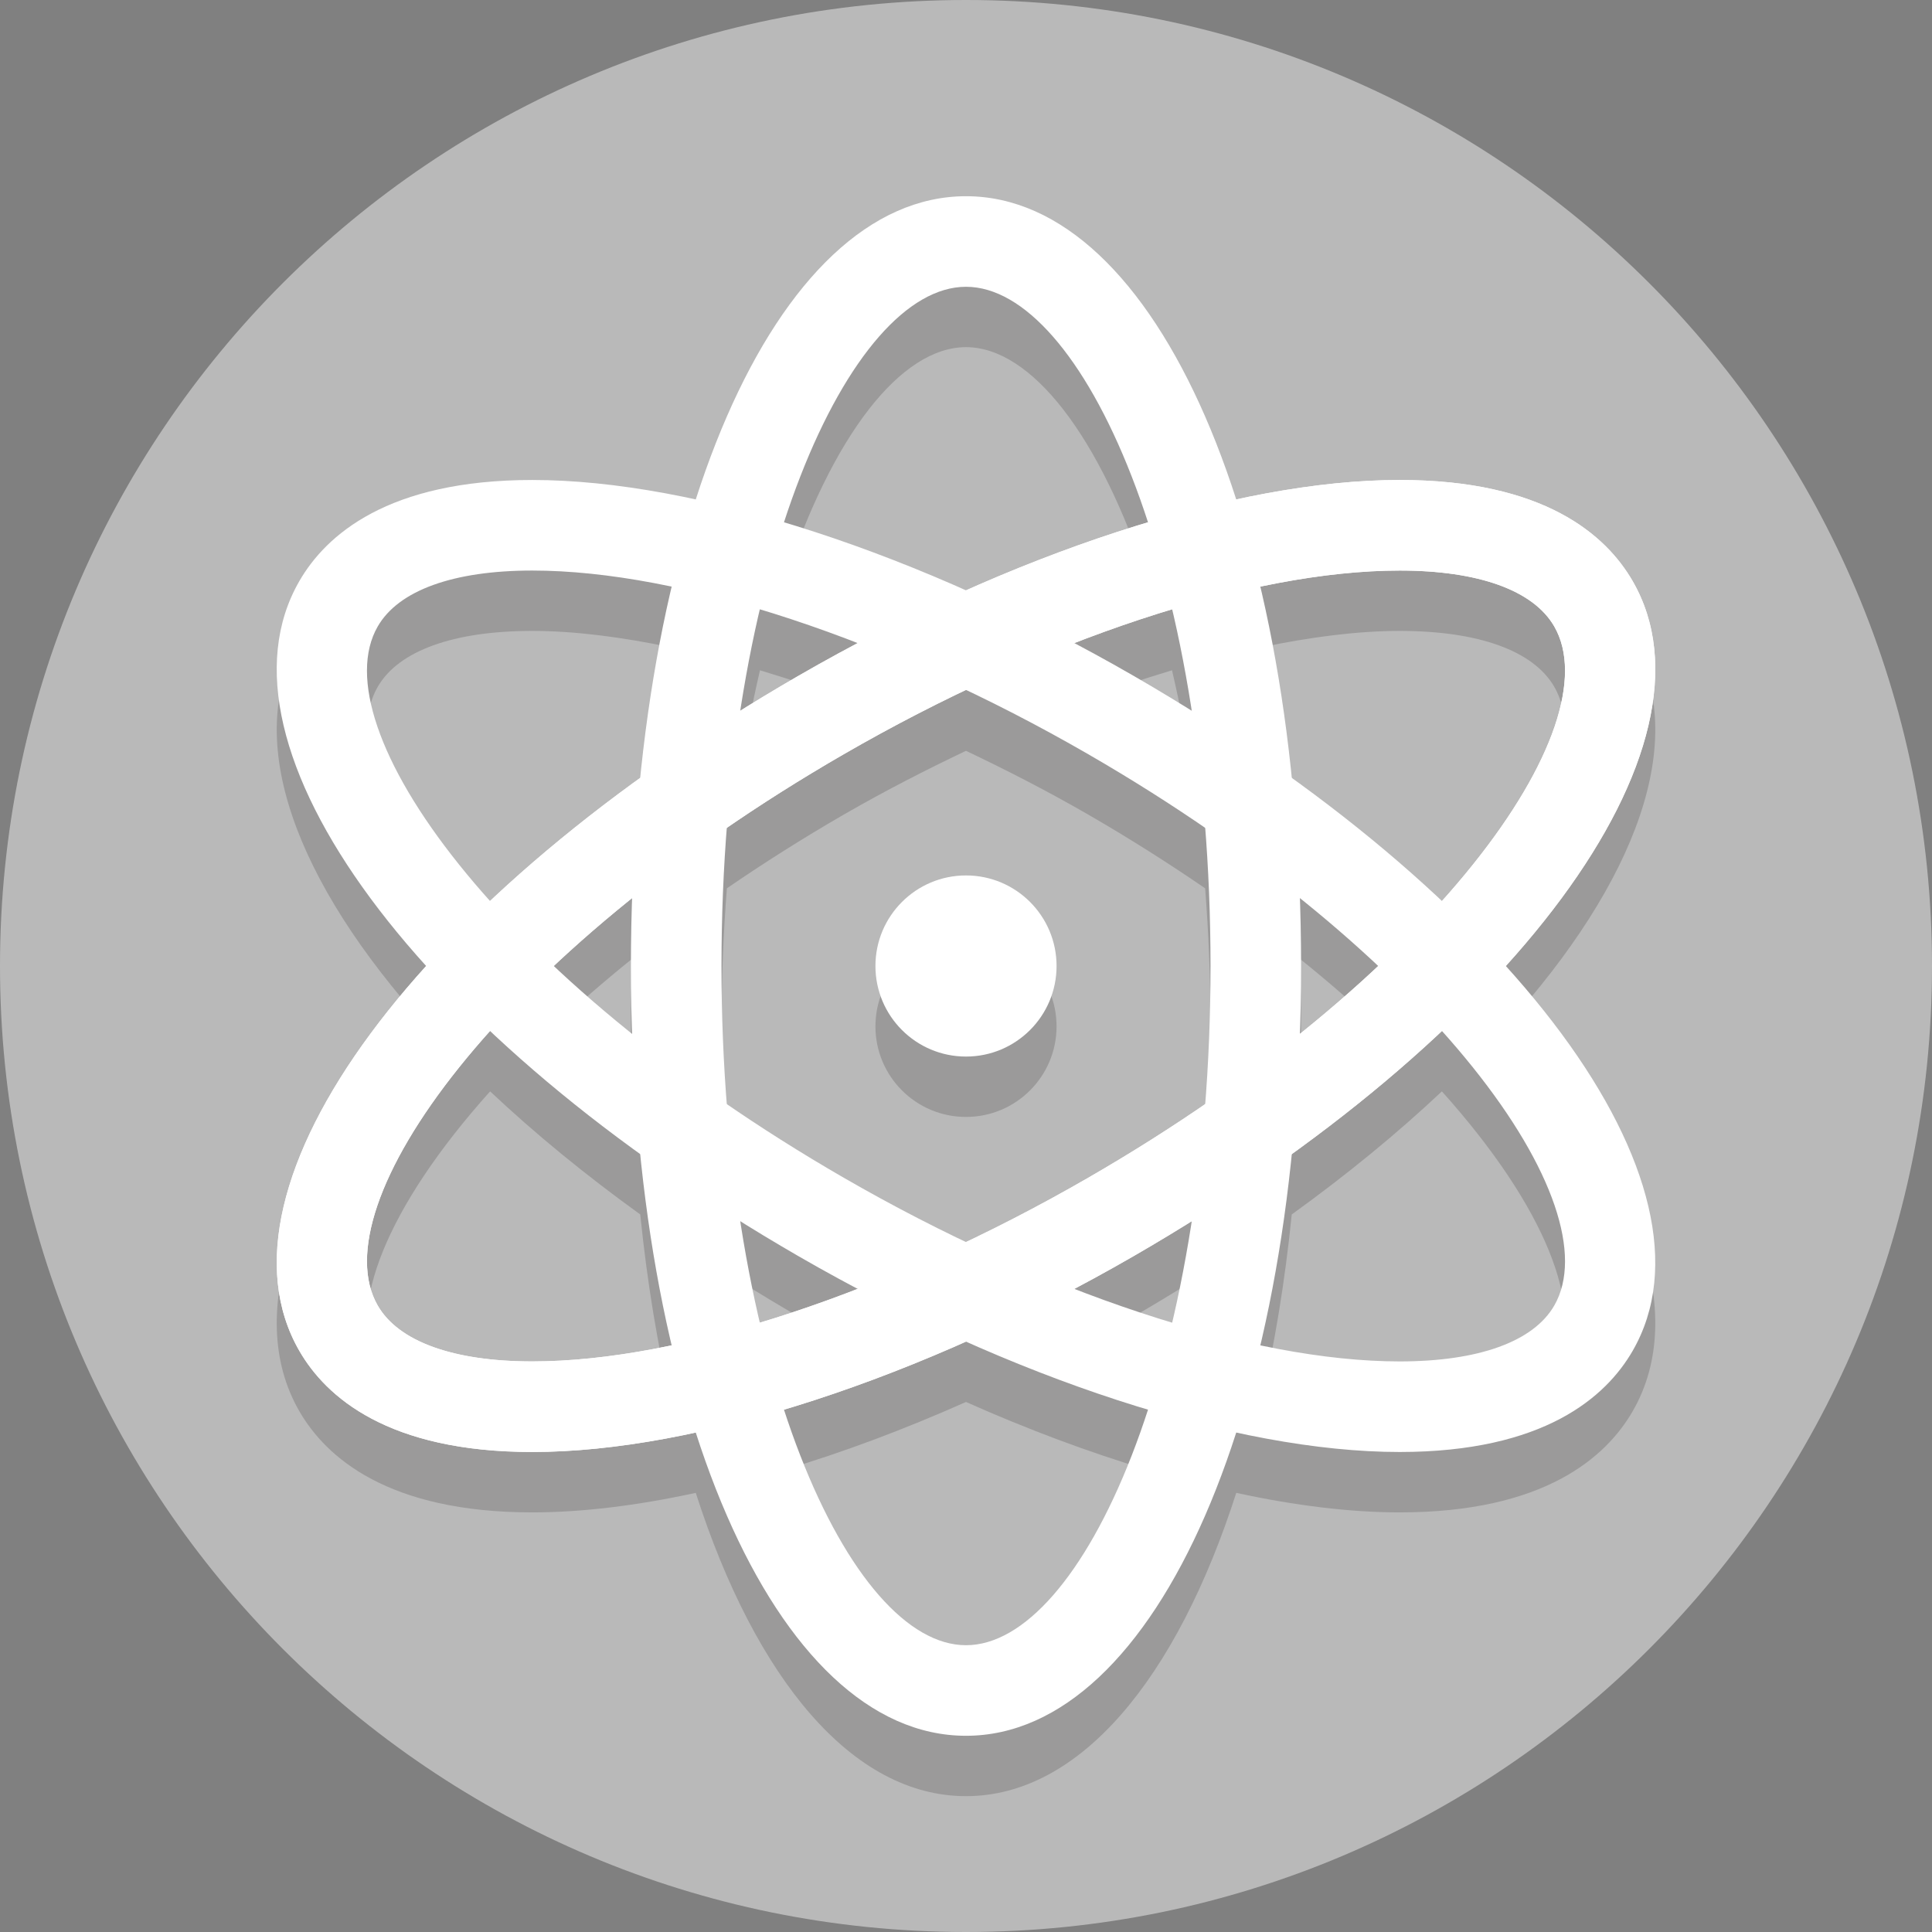 <?xml version="1.0" encoding="UTF-8" standalone="no"?>
<!-- Created with Inkscape (http://www.inkscape.org/) -->

<svg
   xmlns:dc="http://purl.org/dc/elements/1.1/"
   xmlns:cc="http://creativecommons.org/ns#"
   xmlns:rdf="http://www.w3.org/1999/02/22-rdf-syntax-ns#"
   xmlns:svg="http://www.w3.org/2000/svg"
   xmlns="http://www.w3.org/2000/svg"
   xmlns:sodipodi="http://sodipodi.sourceforge.net/DTD/sodipodi-0.dtd"
   xmlns:inkscape="http://www.inkscape.org/namespaces/inkscape"
   id="svg2"
   version="1.1"
   inkscape:version="0.91 r13725"
   xml:space="preserve"
   width="80"
   height="80"
   viewBox="0 0 80 80"
   sodipodi:docname="seed-logo.svg"><rect x="0" y="0" width="80" height="80" fill="#808080" stroke="none"/><defs
     id="defs6"><clipPath
       clipPathUnits="userSpaceOnUse"
       id="clipPath16"><path
         d="M 0,64 64,64 64,0 0,0 0,64 Z"
         id="path18"
         inkscape:connector-curvature="0" /></clipPath><clipPath
       clipPathUnits="userSpaceOnUse"
       id="clipPath28"><path
         d="m 9.167,55.5 45.666,0 0,-51 -45.666,0 0,51 z"
         id="path30"
         inkscape:connector-curvature="0" /></clipPath></defs><sodipodi:namedview
     pagecolor="#ffffff"
     bordercolor="#666666"
     borderopacity="1"
     objecttolerance="10"
     gridtolerance="10"
     guidetolerance="10"
     inkscape:pageopacity="0"
     inkscape:pageshadow="2"
     inkscape:window-width="1680"
     inkscape:window-height="1028"
     id="namedview4"
     showgrid="false"
     inkscape:zoom="2.95"
     inkscape:cx="-12.542373"
     inkscape:cy="40"
     inkscape:window-x="-8"
     inkscape:window-y="142"
     inkscape:window-maximized="1"
     inkscape:current-layer="g10" /><g
     id="g10"
     inkscape:groupmode="layer"
     inkscape:label="Elegant_circle-icons"
     transform="matrix(1.25,0,0,-1.25,0,80)"><g
       id="g12"><g
         id="g14"
         clip-path="url(#clipPath16)"><g
           id="g20"
           transform="translate(64,32)"><path
             d="m 0,0 c 0,-17.673 -14.327,-32 -32,-32 -17.673,0 -32,14.327 -32,32 0,17.673 14.327,32 32,32 C -14.327,32 0,17.673 0,0"
             style="fill:#e6e6e6;fill-opacity:0.561;fill-rule:nonzero;stroke:none"
             id="path22"
             inkscape:connector-curvature="0" /></g><g
           id="g24"><g
             id="g26" /><g
             id="g32"><g
               clip-path="url(#clipPath28)"
               id="g34"
               style="opacity:0.2"><g
                 transform="translate(51.486,18.75)"
                 id="g36"><path
                   d="m 0,0 c -0.689,-1.193 -2.507,-1.85 -5.119,-1.85 -1.395,0 -2.958,0.201 -4.615,0.548 0.46,1.95 0.811,4.069 1.039,6.322 1.845,1.33 3.51,2.699 4.973,4.077 C -0.297,5.281 1.072,1.857 0,0 m -19.486,-11.25 c -2.149,0 -4.436,2.91 -6.03,7.805 1.953,0.584 3.982,1.341 6.03,2.253 2.049,-0.912 4.077,-1.669 6.03,-2.253 -1.594,-4.895 -3.881,-7.805 -6.03,-7.805 m -14.367,9.4 c -2.612,0 -4.43,0.657 -5.119,1.85 -1.072,1.857 0.298,5.281 3.722,9.097 1.463,-1.378 3.128,-2.747 4.973,-4.077 0.229,-2.253 0.58,-4.372 1.039,-6.322 -1.657,-0.347 -3.22,-0.548 -4.615,-0.548 m -5.119,24.35 c 0.689,1.193 2.507,1.85 5.119,1.85 1.395,0 2.958,-0.201 4.615,-0.548 -0.459,-1.95 -0.81,-4.069 -1.039,-6.322 -1.845,-1.33 -3.51,-2.699 -4.973,-4.077 -3.424,3.816 -4.794,7.24 -3.722,9.097 m 19.486,11.25 c 2.149,0 4.436,-2.91 6.03,-7.805 -1.953,-0.584 -3.981,-1.341 -6.03,-2.253 -2.048,0.912 -4.077,1.669 -6.03,2.253 1.594,4.895 3.881,7.805 6.03,7.805 M -8.427,13.489 c 0.931,-0.748 1.791,-1.496 2.581,-2.239 -0.79,-0.743 -1.65,-1.491 -2.581,-2.239 0.025,0.737 0.041,1.482 0.041,2.239 0,0.757 -0.016,1.502 -0.041,2.239 m -7.469,8.452 c 1.101,0.427 2.177,0.786 3.234,1.105 0.247,-1.052 0.463,-2.165 0.645,-3.339 -0.626,0.39 -1.263,0.777 -1.919,1.155 -0.65,0.376 -1.305,0.732 -1.96,1.079 m -11.058,-2.234 c 0.181,1.174 0.397,2.287 0.644,3.339 1.057,-0.319 2.133,-0.678 3.235,-1.105 -0.656,-0.347 -1.31,-0.703 -1.961,-1.079 -0.656,-0.378 -1.293,-0.765 -1.918,-1.155 M -30.545,9.011 c -0.93,0.748 -1.79,1.496 -2.581,2.239 0.791,0.743 1.651,1.491 2.581,2.239 -0.025,-0.737 -0.041,-1.482 -0.041,-2.239 0,-0.757 0.016,-1.502 0.041,-2.239 m 7.47,-8.452 c -1.102,-0.427 -2.178,-0.786 -3.235,-1.105 -0.247,1.052 -0.463,2.165 -0.644,3.339 0.625,-0.39 1.262,-0.777 1.918,-1.155 0.651,-0.376 1.305,-0.732 1.961,-1.079 m 11.058,2.234 c -0.182,-1.174 -0.398,-2.287 -0.645,-3.339 -1.057,0.319 -2.133,0.678 -3.234,1.105 0.655,0.347 1.31,0.703 1.96,1.079 0.656,0.378 1.293,0.765 1.919,1.155 m -3.419,1.442 c -1.345,-0.776 -2.7,-1.471 -4.05,-2.113 -1.35,0.642 -2.705,1.337 -4.05,2.113 -1.374,0.794 -2.662,1.612 -3.871,2.442 -0.114,1.462 -0.179,2.987 -0.179,4.573 0,1.586 0.065,3.111 0.179,4.573 1.209,0.83 2.497,1.648 3.871,2.442 1.345,0.776 2.7,1.471 4.05,2.113 1.35,-0.642 2.705,-1.337 4.05,-2.113 1.374,-0.794 2.662,-1.612 3.872,-2.442 0.114,-1.462 0.178,-2.987 0.178,-4.573 0,-1.586 -0.064,-3.111 -0.178,-4.573 -1.21,-0.83 -2.498,-1.648 -3.872,-2.442 M -5.119,24.35 c 2.612,0 4.43,-0.657 5.119,-1.85 1.072,-1.857 -0.297,-5.281 -3.722,-9.097 -1.463,1.378 -3.128,2.747 -4.973,4.077 -0.228,2.253 -0.579,4.372 -1.039,6.322 1.657,0.347 3.22,0.548 4.615,0.548 M 2.598,24 c -0.882,1.528 -2.937,3.35 -7.717,3.35 -1.643,0 -3.471,-0.225 -5.414,-0.647 -1.987,6.183 -5.196,10.047 -8.953,10.047 -3.757,0 -6.965,-3.864 -8.952,-10.047 -1.943,0.422 -3.772,0.647 -5.415,0.647 -4.779,0 -6.835,-1.822 -7.716,-3.35 -1.875,-3.248 -0.142,-7.948 4.201,-12.75 -4.343,-4.802 -6.076,-9.502 -4.201,-12.75 0.881,-1.528 2.937,-3.35 7.716,-3.35 1.643,0 3.472,0.225 5.415,0.647 1.987,-6.183 5.195,-10.047 8.952,-10.047 3.757,0 6.966,3.864 8.953,10.047 1.943,-0.422 3.771,-0.647 5.414,-0.647 4.78,0 6.835,1.822 7.717,3.35 C 4.473,1.748 2.74,6.448 -1.603,11.25 2.74,16.052 4.473,20.752 2.598,24"
                   style="fill:#231f20;fill-opacity:1;fill-rule:nonzero;stroke:none"
                   id="path38"
                   inkscape:connector-curvature="0" /></g><g
                 transform="translate(32,33)"
                 id="g40"><path
                   d="m 0,0 c -1.657,0 -3,-1.343 -3,-3 0,-1.657 1.343,-3 3,-3 1.657,0 3,1.343 3,3 0,1.657 -1.343,3 -3,3"
                   style="fill:#231f20;fill-opacity:1;fill-rule:nonzero;stroke:none"
                   id="path42"
                   inkscape:connector-curvature="0" /></g></g></g></g><g
           id="g44"
           transform="translate(32,54.5)"><path
             d="m 0,0 c -3.831,0 -8.1,-9.24 -8.1,-22.5 0,-13.26 4.269,-22.5 8.1,-22.5 3.831,0 8.1,9.24 8.1,22.5 C 8.1,-9.24 3.831,0 0,0 m 0,-48 c -6.328,0 -11.1,10.963 -11.1,25.5 C -11.1,-7.963 -6.328,3 0,3 6.328,3 11.1,-7.963 11.1,-22.5 11.1,-37.037 6.328,-48 0,-48"
             style="fill:#ffffff;fill-opacity:1;fill-rule:nonzero;stroke:none"
             id="path46"
             inkscape:connector-curvature="0" /></g><g
           id="g48"
           transform="translate(46.367,45.1)"><path
             d="m 0,0 c -4.932,0 -11.817,-2.274 -18.417,-6.085 -11.483,-6.63 -17.351,-14.946 -15.436,-18.265 0.689,-1.193 2.507,-1.849 5.12,-1.849 4.932,0 11.816,2.274 18.416,6.085 C 1.167,-13.484 7.035,-5.168 5.119,-1.85 4.43,-0.656 2.612,0 0,0 m -28.733,-29.199 c -4.78,0 -6.835,1.821 -7.717,3.349 -3.164,5.481 3.944,15.095 16.533,22.363 C -12.881,0.575 -5.436,3 0,3 4.78,3 6.835,1.179 7.717,-0.35 10.881,-5.83 3.773,-15.444 -8.817,-22.712 c -7.036,-4.062 -14.481,-6.487 -19.916,-6.487"
             style="fill:#ffffff;fill-opacity:1;fill-rule:nonzero;stroke:none"
             id="path50"
             inkscape:connector-curvature="0" /></g><g
           id="g52"
           transform="translate(46.367,45.1)"><path
             d="m 0,0 c -4.932,0 -11.817,-2.274 -18.417,-6.085 -11.483,-6.63 -17.351,-14.946 -15.436,-18.265 0.689,-1.193 2.507,-1.849 5.12,-1.849 4.932,0 11.816,2.274 18.416,6.085 C 1.167,-13.484 7.035,-5.168 5.119,-1.85 4.43,-0.656 2.612,0 0,0 m -28.733,-29.199 c -4.78,0 -6.835,1.821 -7.717,3.349 -3.164,5.481 3.944,15.095 16.533,22.363 C -12.881,0.575 -5.436,3 0,3 4.78,3 6.835,1.179 7.717,-0.35 10.881,-5.83 3.773,-15.444 -8.817,-22.712 c -7.036,-4.062 -14.481,-6.487 -19.916,-6.487"
             style="fill:#ffffff;fill-opacity:1;fill-rule:nonzero;stroke:none"
             id="path54"
             inkscape:connector-curvature="0" /></g><g
           id="g56"
           transform="translate(17.633,45.1)"><path
             d="m 0,0 c -2.612,0 -4.43,-0.656 -5.119,-1.85 -1.916,-3.318 3.952,-11.634 15.436,-18.264 6.6,-3.811 13.484,-6.085 18.416,-6.085 2.613,0 4.431,0.656 5.12,1.849 1.915,3.319 -3.953,11.635 -15.436,18.265 C 11.817,-2.274 4.932,0 0,0 m 28.733,-29.199 c -5.435,0 -12.88,2.425 -19.916,6.487 C -3.773,-15.444 -10.881,-5.83 -7.717,-0.35 -6.835,1.179 -4.78,3 0,3 5.436,3 12.881,0.575 19.917,-3.487 32.506,-10.755 39.614,-20.369 36.45,-25.85 c -0.882,-1.528 -2.937,-3.349 -7.717,-3.349"
             style="fill:#ffffff;fill-opacity:1;fill-rule:nonzero;stroke:none"
             id="path58"
             inkscape:connector-curvature="0" /></g><g
           id="g60"
           transform="translate(35,32)"><path
             d="m 0,0 c 0,-1.657 -1.343,-3 -3,-3 -1.657,0 -3,1.343 -3,3 0,1.657 1.343,3 3,3 1.657,0 3,-1.343 3,-3"
             style="fill:#ffffff;fill-opacity:1;fill-rule:nonzero;stroke:none"
             id="path62"
             inkscape:connector-curvature="0" /></g></g></g></g></svg>